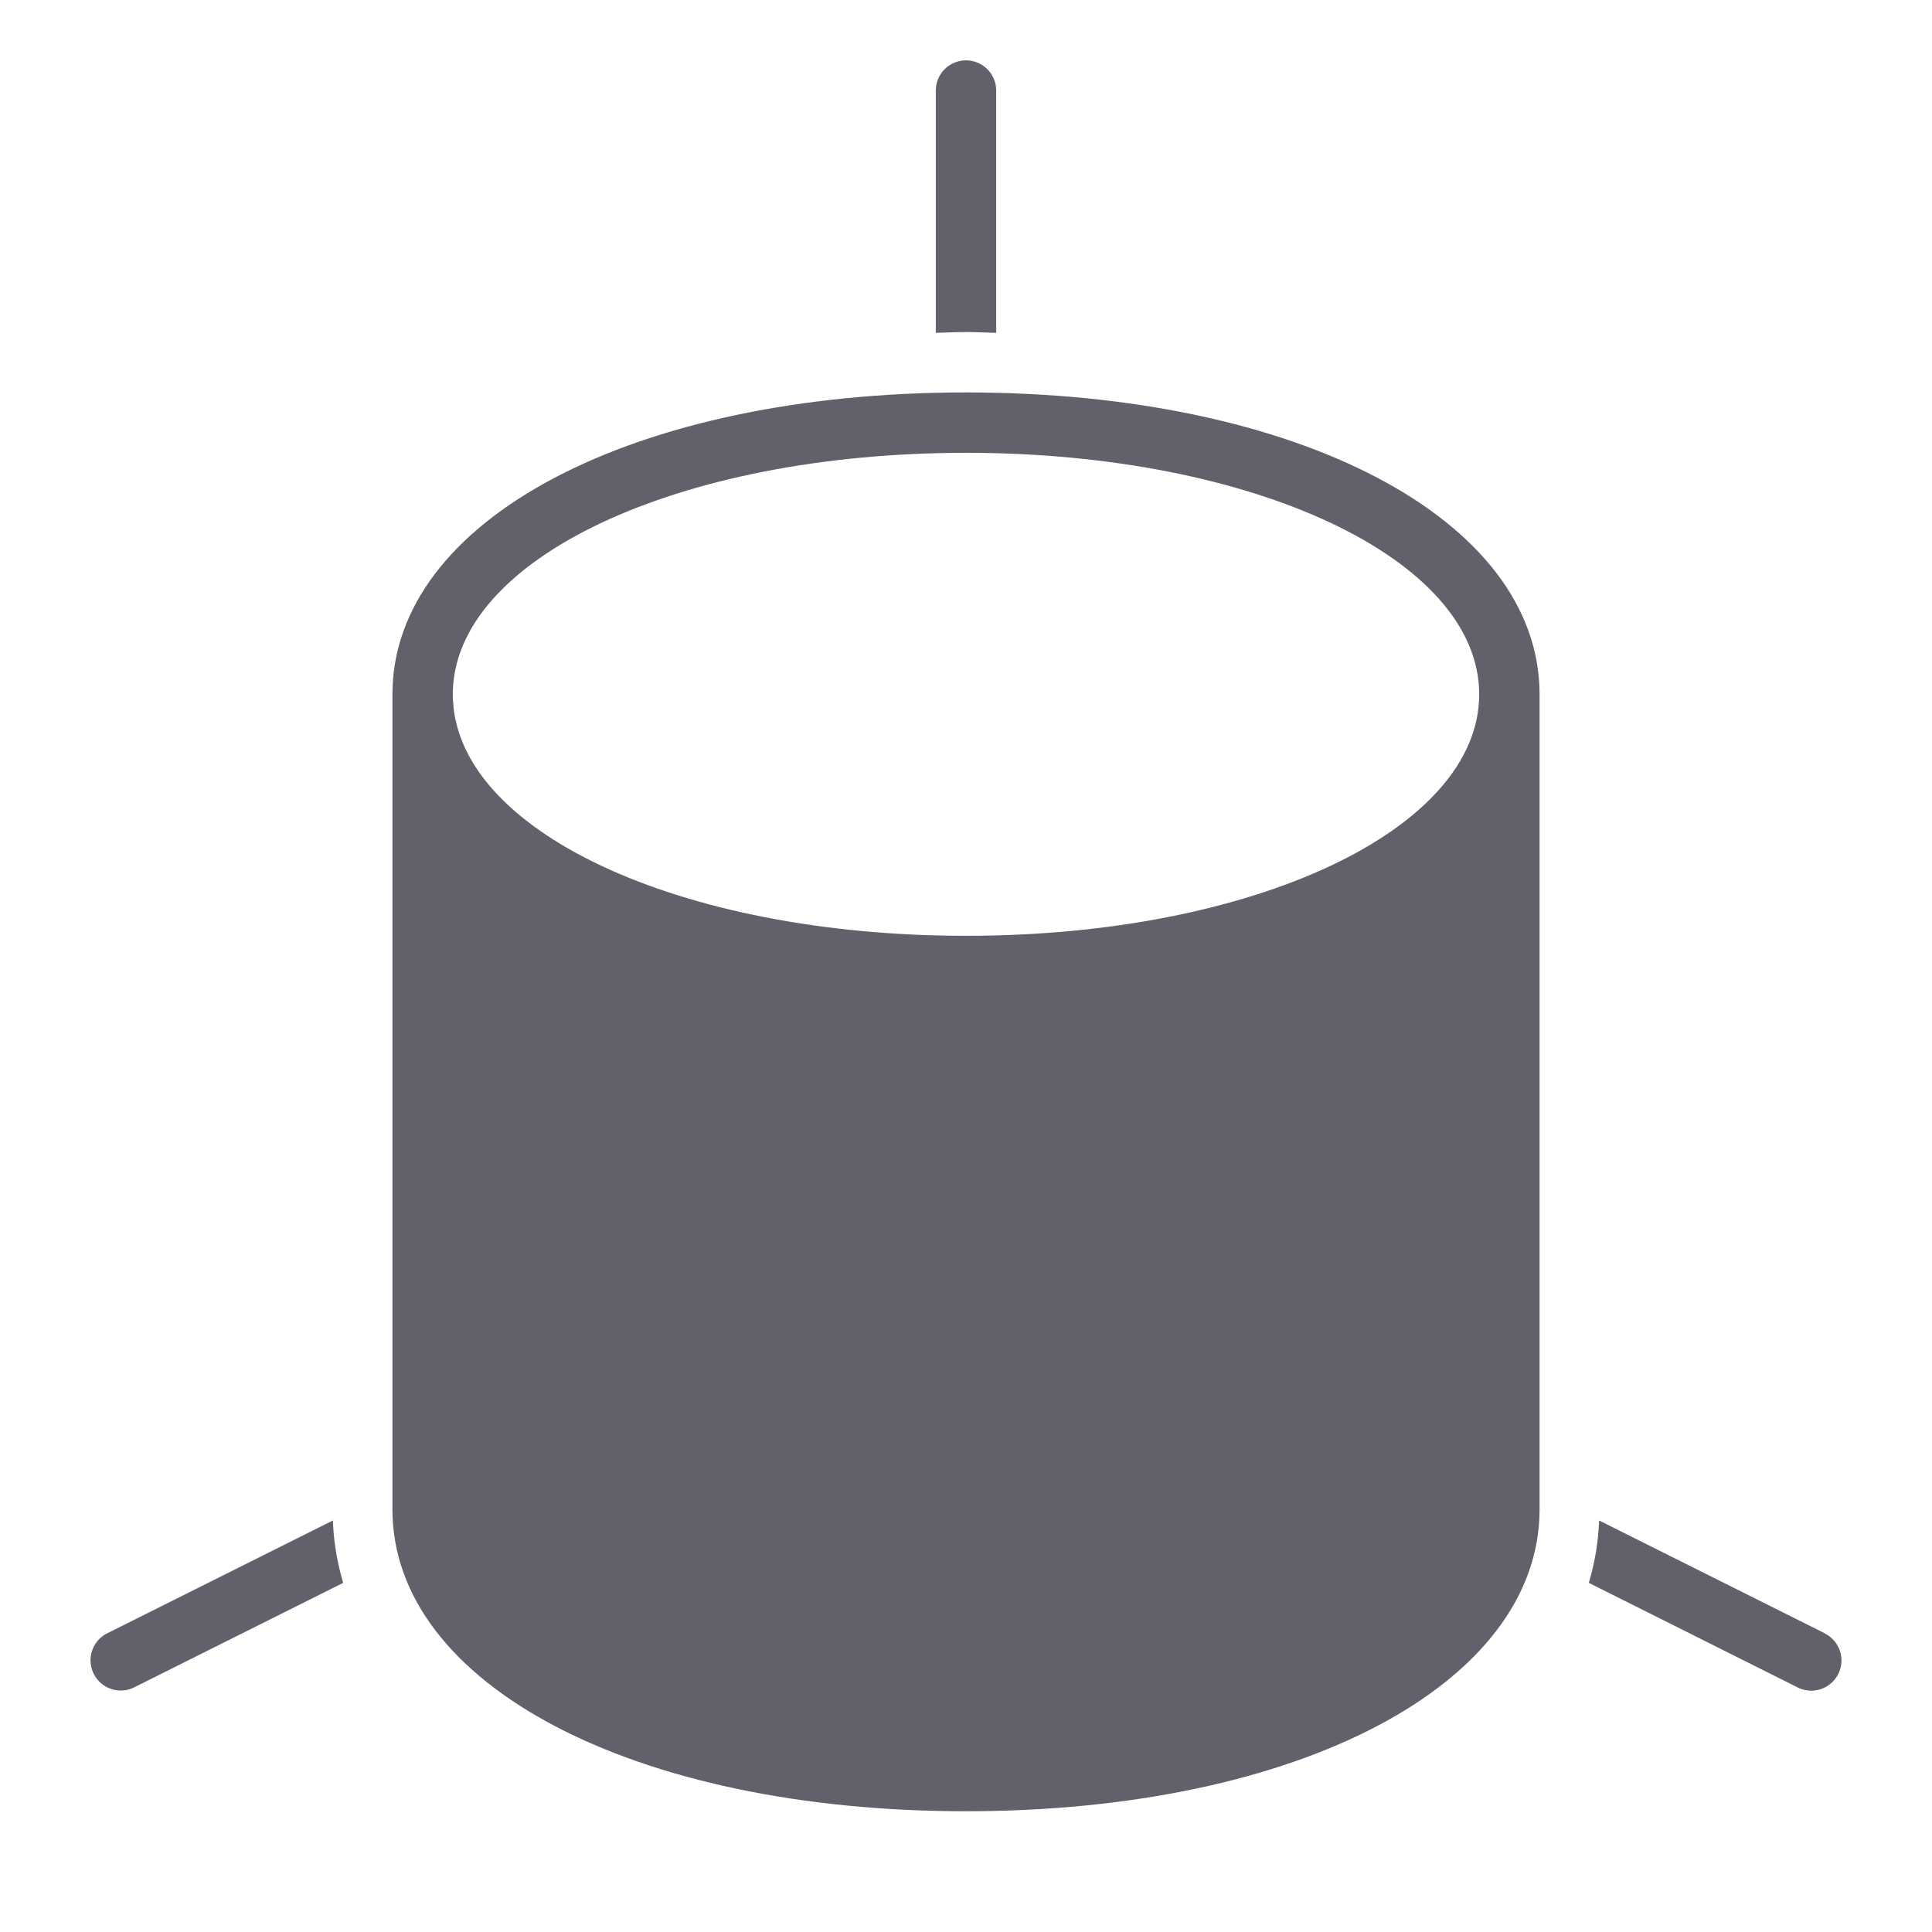 <svg xmlns="http://www.w3.org/2000/svg" height="64" width="64" viewBox="0 0 64 64"><title>three dimensional object 2</title><g fill="#61616b" class="nc-icon-wrapper"><path d="M11.028,50.368,3.553,54.105a1,1,0,0,0,.894,1.79l6.922-3.461A8.266,8.266,0,0,1,11.028,50.368Z" fill="#61616b" data-color="color-2"></path><path d="M60.447,54.105l-7.475-3.737a8.266,8.266,0,0,1-.341,2.066L59.553,55.9a1,1,0,1,0,.894-1.79Z" fill="#61616b" data-color="color-2"></path><path d="M32,11c.34,0,.666.018,1,.025V3a1,1,0,0,0-2,0v8.025C31.334,11.018,31.66,11,32,11Z" fill="#61616b" data-color="color-2"></path><path d="M32,13c-11.01,0-19,4.206-19,10V50c0,5.794,7.99,10,19,10s19-4.206,19-10V23C51,17.206,43.01,13,32,13Zm0,2c9.532,0,17,3.514,17,8s-7.468,8-17,8-17-3.514-17-8S22.468,15,32,15Z" fill="#61616b"></path></g></svg>